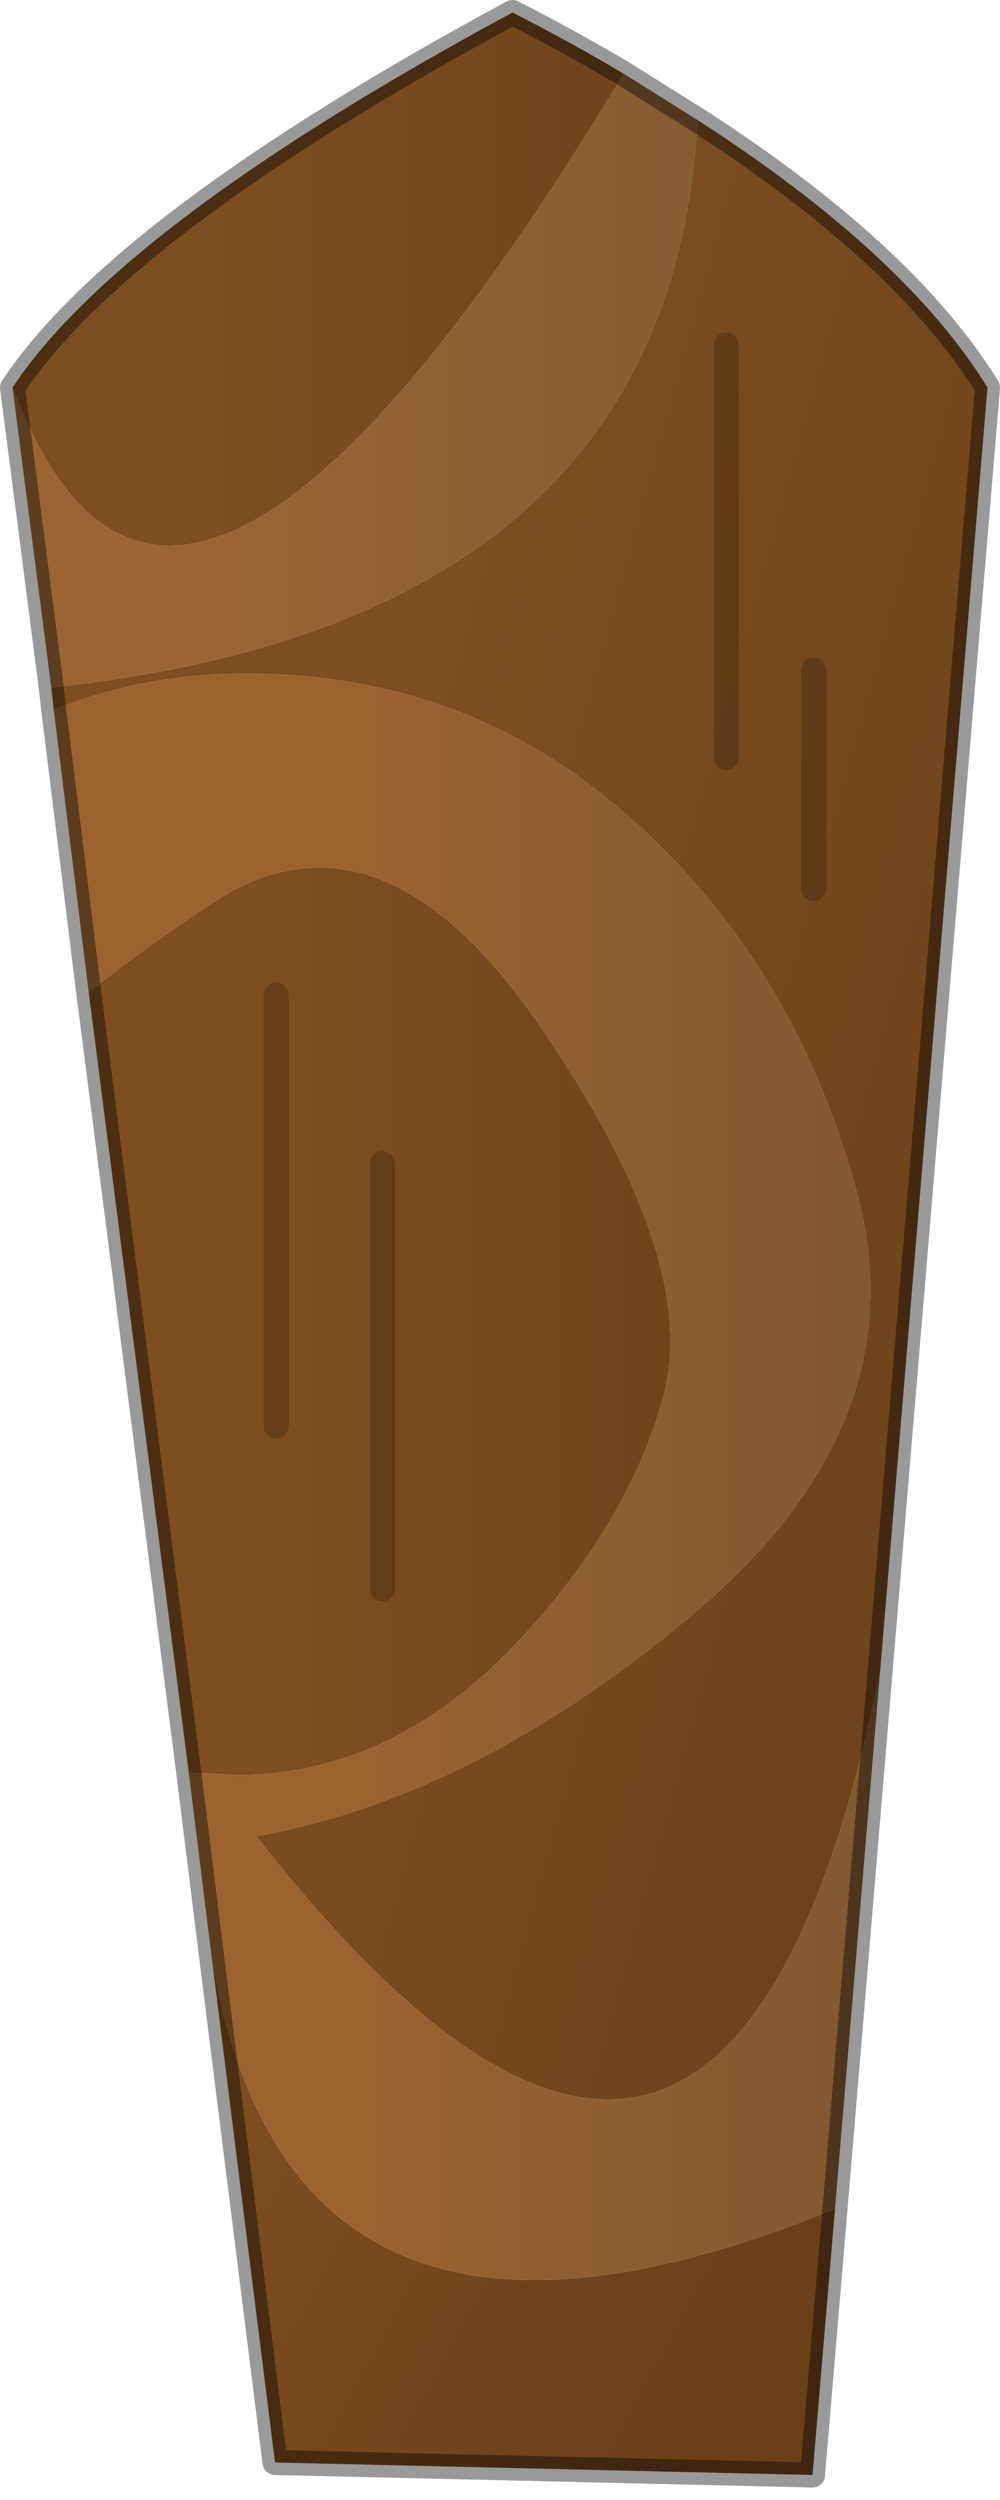<?xml version="1.0" encoding="utf-8"?>
<svg version="1.1" id="Layer_1"
xmlns="http://www.w3.org/2000/svg"
xmlns:xlink="http://www.w3.org/1999/xlink"
width="40px" height="100px"
xml:space="preserve">
<g id="PathID_484" transform="matrix(1, 0, 0, 1, 0.5, 0.5)">
<linearGradient
id="LinearGradID_156" gradientUnits="userSpaceOnUse" gradientTransform="matrix(0.022, 0.006, -0.013, 0.047, 29.4, 49.5)" spreadMethod ="pad" x1="-819.2" y1="0" x2="819.2" y2="0" >
<stop  offset="0" style="stop-color:#7E4E20;stop-opacity:1" />
<stop  offset="1" style="stop-color:#6A401A;stop-opacity:1" />
</linearGradient>
<path style="fill:url(#LinearGradID_156) " d="M9.75 72.95Q18.6 71.35 27.3 64Q36.2 56.45 33.8 47.3Q31.35 38.15 24.8 32.3Q18.25 26.4 9.25 26.45Q5.25 26.45 1.65 27.9L1.55 27Q26.3 24.35 27.4 4.3Q35.7 9.65 39 15L34.7 66.4Q28.5 96.9 9.75 72.95" />
<linearGradient
id="LinearGradID_157" gradientUnits="userSpaceOnUse" gradientTransform="matrix(0.015, 0, 0, 0.013, 20, 9.85)" spreadMethod ="pad" x1="-819.2" y1="0" x2="819.2" y2="0" >
<stop  offset="0" style="stop-color:#7E4E20;stop-opacity:1" />
<stop  offset="1" style="stop-color:#6A401A;stop-opacity:1" />
</linearGradient>
<path style="fill:url(#LinearGradID_157) " d="M0 15Q4.35 8.45 20 0Q22.35 1.2 24.45 2.45Q6.45 32.25 0 15" />
<linearGradient
id="LinearGradID_158" gradientUnits="userSpaceOnUse" gradientTransform="matrix(0.014, 0, 0, 0.022, 22.5, 51.65)" spreadMethod ="pad" x1="-819.2" y1="0" x2="819.2" y2="0" >
<stop  offset="0" style="stop-color:#7E4E20;stop-opacity:1" />
<stop  offset="1" style="stop-color:#6A401A;stop-opacity:1" />
</linearGradient>
<path style="fill:url(#LinearGradID_158) " d="M7.05 70.4L3.05 39.2Q5.15 37.5 7.8 35.75Q14.55 31.1 21 40.4Q27.4 49.65 26.1 55.1Q24.75 60.45 19.9 65.5Q15 70.5 9 70.5L7.05 70.4" />
<linearGradient
id="LinearGradID_159" gradientUnits="userSpaceOnUse" gradientTransform="matrix(0.012, 0.007, -0.006, 0.011, 20.05, 84.9)" spreadMethod ="pad" x1="-819.2" y1="0" x2="819.2" y2="0" >
<stop  offset="0" style="stop-color:#7E4E20;stop-opacity:1" />
<stop  offset="1" style="stop-color:#6A401A;stop-opacity:1" />
</linearGradient>
<path style="fill:url(#LinearGradID_159) " d="M32.9 87.85L32 98.5L10.5 98L7.95 77.65Q11.05 96.8 32.9 87.85" />
<linearGradient
id="LinearGradID_160" gradientUnits="userSpaceOnUse" gradientTransform="matrix(0.014, 0, 0, 0.039, 25.25, 57.35)" spreadMethod ="pad" x1="-819.2" y1="0" x2="819.2" y2="0" >
<stop  offset="0" style="stop-color:#9B6330;stop-opacity:1" />
<stop  offset="1" style="stop-color:#7D5732;stop-opacity:1" />
</linearGradient>
<path style="fill:url(#LinearGradID_160) " d="M9 70.5Q15 70.5 19.9 65.5Q24.75 60.45 26.1 55.1Q27.4 49.65 21 40.4Q14.55 31.1 7.8 35.75Q5.15 37.5 3.05 39.2L1.65 27.9Q5.25 26.45 9.25 26.45Q18.25 26.4 24.8 32.3Q31.35 38.15 33.8 47.3Q36.2 56.45 27.3 64Q18.6 71.35 9.75 72.95Q28.5 96.9 34.7 66.4L32.9 87.85Q11.05 96.8 7.95 77.65L7.05 70.4L9 70.5" />
<linearGradient
id="LinearGradID_161" gradientUnits="userSpaceOnUse" gradientTransform="matrix(0.017, 0, 0, 0.015, 22.25, 14.3)" spreadMethod ="pad" x1="-819.2" y1="0" x2="819.2" y2="0" >
<stop  offset="0" style="stop-color:#9A6533;stop-opacity:1" />
<stop  offset="1" style="stop-color:#7D5732;stop-opacity:1" />
</linearGradient>
<path style="fill:url(#LinearGradID_161) " d="M1.55 27L0 15Q6.45 32.25 24.45 2.45L27.4 4.3Q26.3 24.35 1.55 27" />
<path style="fill:none;stroke-width:1;stroke-linecap:round;stroke-linejoin:round;stroke-miterlimit:3;stroke:#000000;stroke-opacity:0.4" d="M24.45 2.45L27.4 4.3Q35.7 9.65 39 15L34.7 66.4L32.9 87.85L32 98.5L10.5 98L7.95 77.65L7.05 70.4L3.05 39.2L1.65 27.9L1.55 27L0 15Q4.35 8.45 20 0Q22.35 1.2 24.45 2.45z" />
</g>
<g id="PathID_485" transform="matrix(1, 0, 0, 1, 0.5, 0.5)">
<path style="fill:none;stroke-width:1;stroke-linecap:round;stroke-linejoin:round;stroke-miterlimit:3;stroke:#000000;stroke-opacity:0.2" d="M10.55 39.3L10.55 56.55" />
</g>
<g id="PathID_486" transform="matrix(1, 0, 0, 1, 0.5, 0.5)">
<path style="fill:none;stroke-width:1;stroke-linecap:round;stroke-linejoin:round;stroke-miterlimit:3;stroke:#000000;stroke-opacity:0.2" d="M14.8 46.05L14.8 63.05" />
</g>
<g id="PathID_487" transform="matrix(1, 0, 0, 1, 0.5, 0.5)">
<path style="fill:none;stroke-width:1;stroke-linecap:round;stroke-linejoin:round;stroke-miterlimit:3;stroke:#000000;stroke-opacity:0.2" d="M28.55 13.3L28.55 29.8" />
</g>
<g id="PathID_488" transform="matrix(1, 0, 0, 1, 0.5, 0.5)">
<path style="fill:none;stroke-width:1;stroke-linecap:round;stroke-linejoin:round;stroke-miterlimit:3;stroke:#000000;stroke-opacity:0.2" d="M32.05 26.3L32.05 35.05" />
</g>
</svg>
